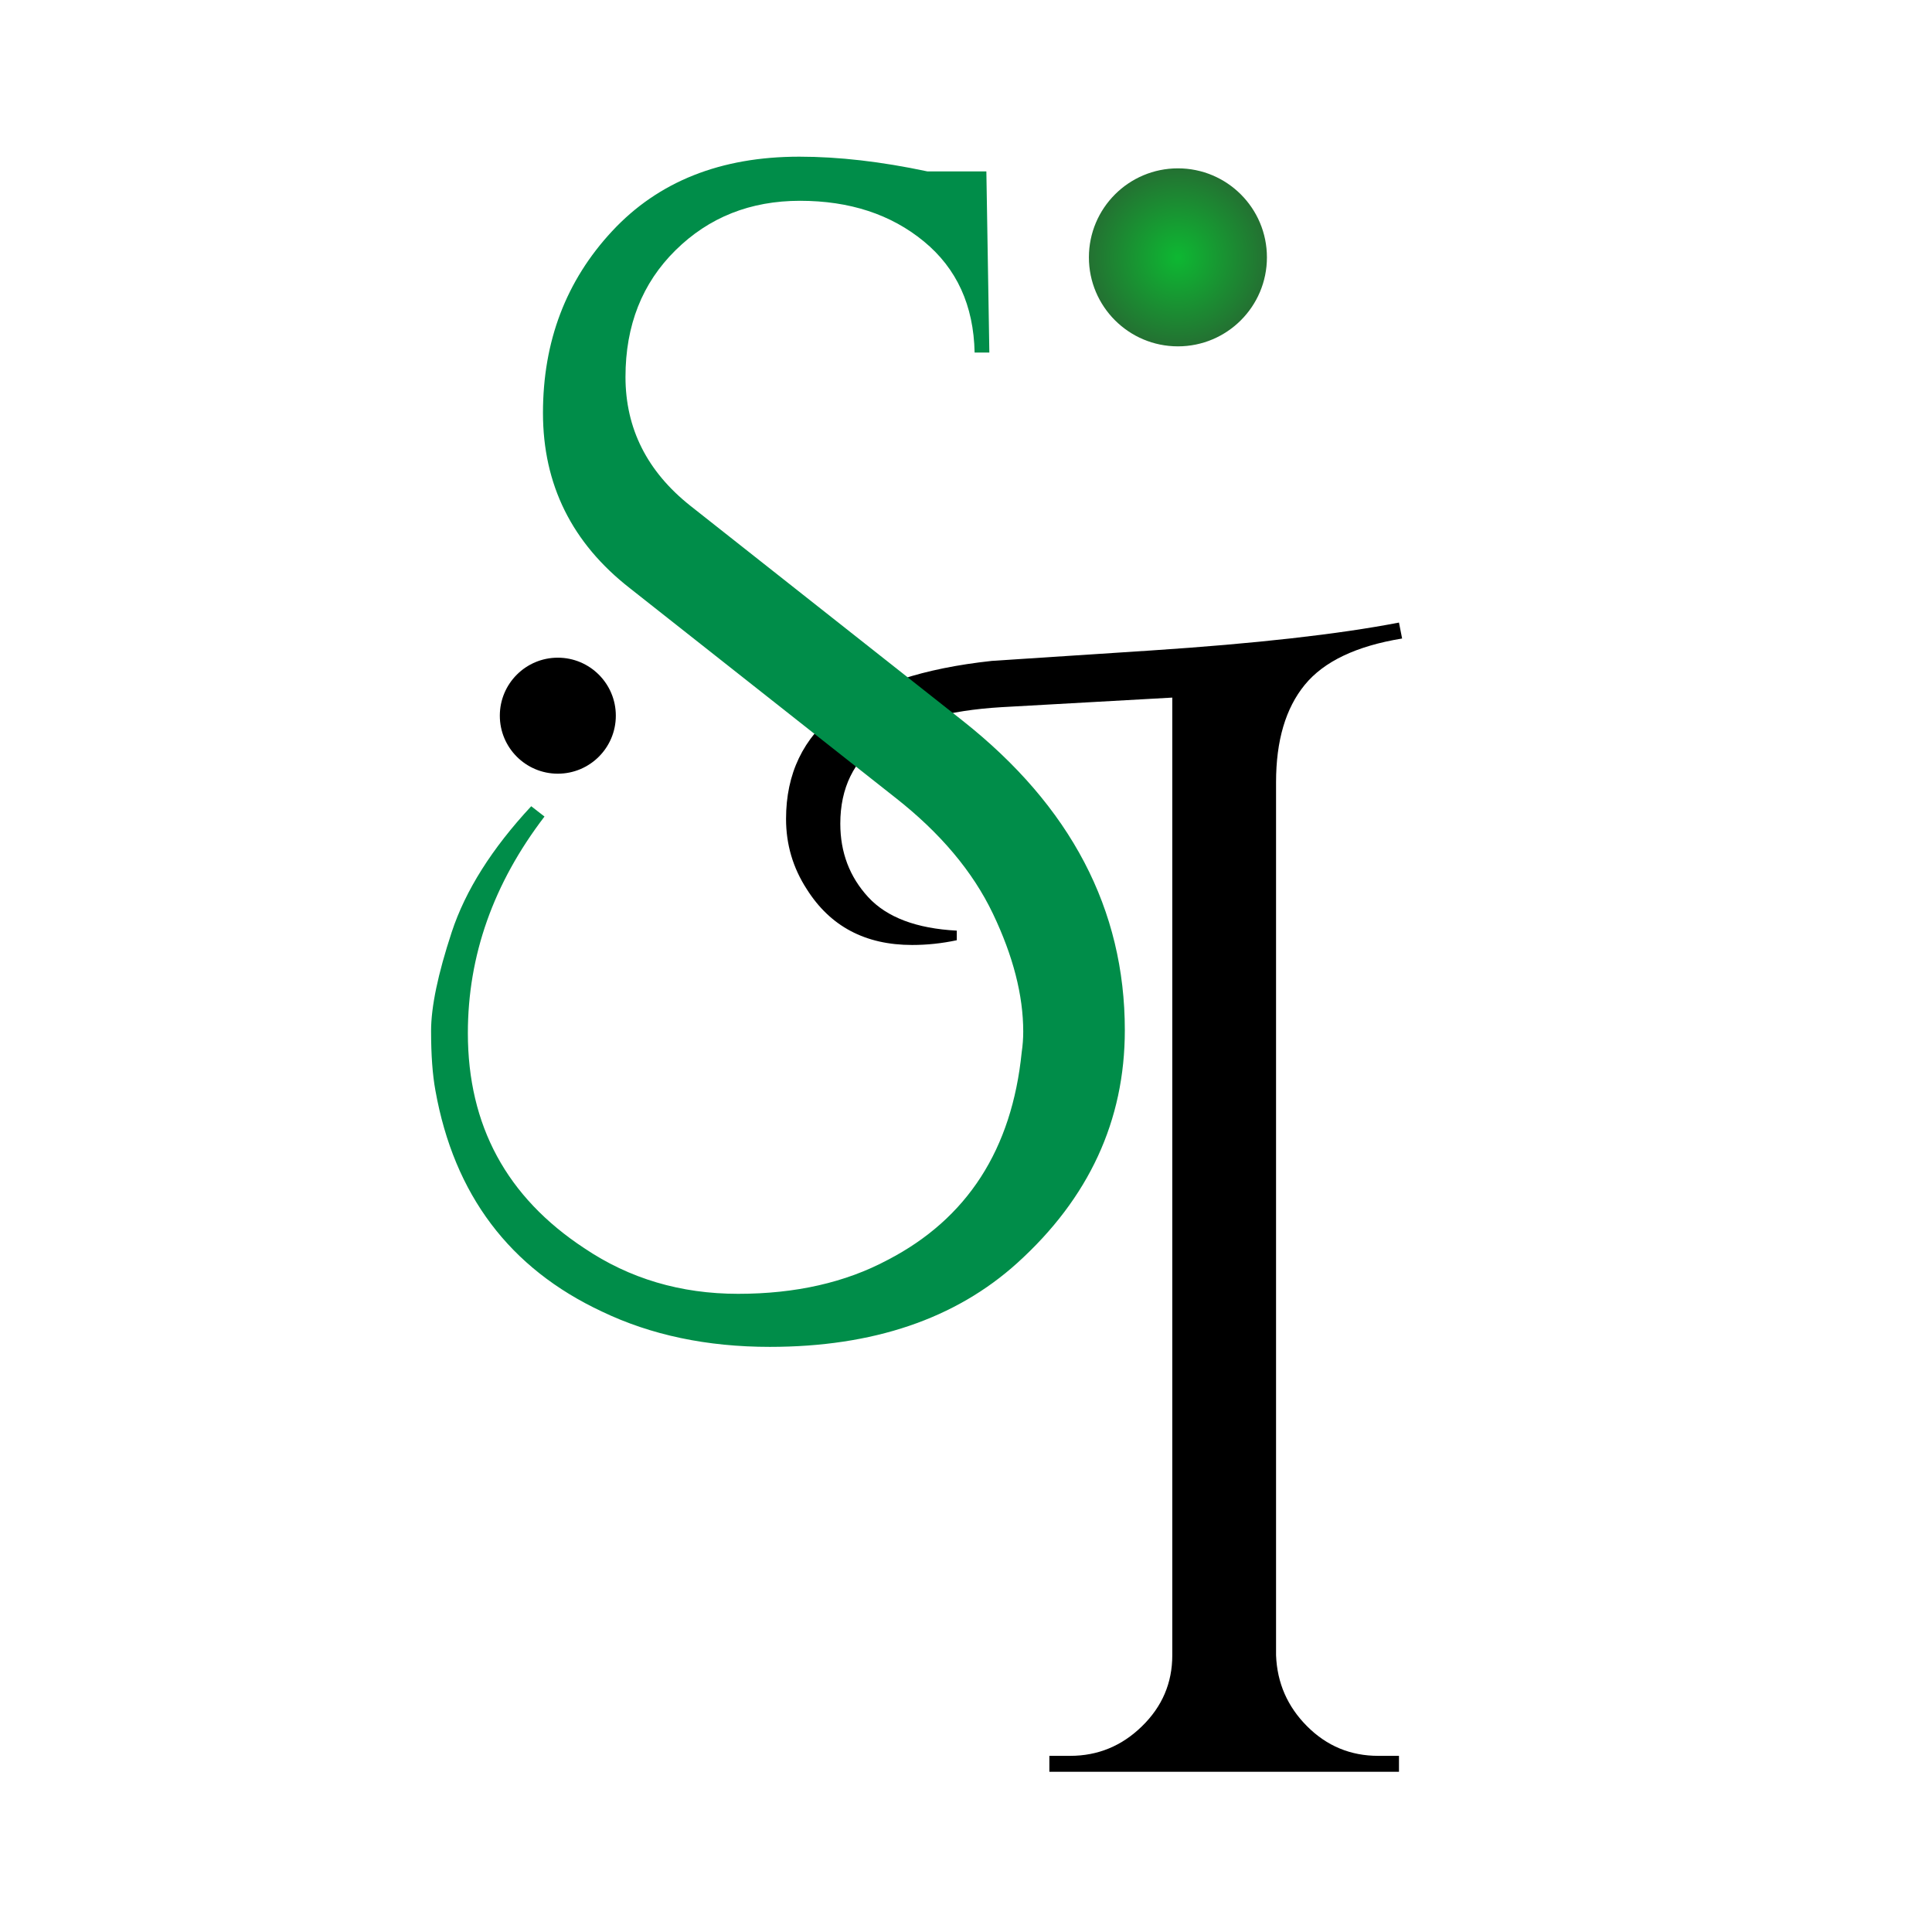 <svg xmlns="http://www.w3.org/2000/svg" xmlns:xlink="http://www.w3.org/1999/xlink" width="500" zoomAndPan="magnify" viewBox="0 0 375 375" height="500" preserveAspectRatio="xMidYMid meet" version="1.0"><defs><g/><clipPath id="5656a3b904"><path d="M 211.355 32.676 L 245.91 32.676 L 245.91 67.227 L 211.355 67.227 Z M 211.355 32.676 " clip-rule="nonzero"/></clipPath><clipPath id="4b448d41f9"><path d="M 228.633 32.676 C 219.094 32.676 211.355 40.41 211.355 49.953 C 211.355 59.492 219.094 67.227 228.633 67.227 C 238.176 67.227 245.91 59.492 245.91 49.953 C 245.91 40.41 238.176 32.676 228.633 32.676 Z M 228.633 32.676 " clip-rule="nonzero"/></clipPath><radialGradient gradientTransform="matrix(1, 0, 0, 1, 211.357, 32.676)" gradientUnits="userSpaceOnUse" r="24.432" cx="17.276" id="21353f1b59" cy="17.276" fx="17.276" fy="17.276"><stop stop-opacity="1" stop-color="rgb(5.148%, 72.044%, 19.6%)" offset="0"/><stop stop-opacity="1" stop-color="rgb(5.222%, 71.815%, 19.6%)" offset="0.008"/><stop stop-opacity="1" stop-color="rgb(5.27%, 71.661%, 19.6%)" offset="0.012"/><stop stop-opacity="1" stop-color="rgb(5.319%, 71.507%, 19.6%)" offset="0.016"/><stop stop-opacity="1" stop-color="rgb(5.368%, 71.355%, 19.6%)" offset="0.02"/><stop stop-opacity="1" stop-color="rgb(5.417%, 71.201%, 19.6%)" offset="0.023"/><stop stop-opacity="1" stop-color="rgb(5.466%, 71.048%, 19.6%)" offset="0.027"/><stop stop-opacity="1" stop-color="rgb(5.515%, 70.894%, 19.6%)" offset="0.031"/><stop stop-opacity="1" stop-color="rgb(5.563%, 70.74%, 19.6%)" offset="0.035"/><stop stop-opacity="1" stop-color="rgb(5.612%, 70.587%, 19.6%)" offset="0.039"/><stop stop-opacity="1" stop-color="rgb(5.661%, 70.433%, 19.6%)" offset="0.043"/><stop stop-opacity="1" stop-color="rgb(5.71%, 70.28%, 19.6%)" offset="0.047"/><stop stop-opacity="1" stop-color="rgb(5.759%, 70.126%, 19.6%)" offset="0.051"/><stop stop-opacity="1" stop-color="rgb(5.807%, 69.972%, 19.6%)" offset="0.055"/><stop stop-opacity="1" stop-color="rgb(5.856%, 69.82%, 19.6%)" offset="0.059"/><stop stop-opacity="1" stop-color="rgb(5.905%, 69.666%, 19.6%)" offset="0.062"/><stop stop-opacity="1" stop-color="rgb(5.954%, 69.513%, 19.6%)" offset="0.066"/><stop stop-opacity="1" stop-color="rgb(6.003%, 69.359%, 19.6%)" offset="0.07"/><stop stop-opacity="1" stop-color="rgb(6.052%, 69.205%, 19.6%)" offset="0.074"/><stop stop-opacity="1" stop-color="rgb(6.1%, 69.052%, 19.6%)" offset="0.078"/><stop stop-opacity="1" stop-color="rgb(6.149%, 68.898%, 19.6%)" offset="0.082"/><stop stop-opacity="1" stop-color="rgb(6.198%, 68.745%, 19.6%)" offset="0.086"/><stop stop-opacity="1" stop-color="rgb(6.247%, 68.591%, 19.6%)" offset="0.09"/><stop stop-opacity="1" stop-color="rgb(6.296%, 68.437%, 19.6%)" offset="0.094"/><stop stop-opacity="1" stop-color="rgb(6.345%, 68.285%, 19.6%)" offset="0.098"/><stop stop-opacity="1" stop-color="rgb(6.393%, 68.13%, 19.6%)" offset="0.102"/><stop stop-opacity="1" stop-color="rgb(6.442%, 67.976%, 19.6%)" offset="0.105"/><stop stop-opacity="1" stop-color="rgb(6.491%, 67.824%, 19.6%)" offset="0.109"/><stop stop-opacity="1" stop-color="rgb(6.54%, 67.67%, 19.6%)" offset="0.113"/><stop stop-opacity="1" stop-color="rgb(6.589%, 67.517%, 19.6%)" offset="0.117"/><stop stop-opacity="1" stop-color="rgb(6.638%, 67.363%, 19.6%)" offset="0.121"/><stop stop-opacity="1" stop-color="rgb(6.686%, 67.209%, 19.6%)" offset="0.125"/><stop stop-opacity="1" stop-color="rgb(6.735%, 67.056%, 19.6%)" offset="0.129"/><stop stop-opacity="1" stop-color="rgb(6.784%, 66.902%, 19.6%)" offset="0.133"/><stop stop-opacity="1" stop-color="rgb(6.833%, 66.75%, 19.6%)" offset="0.137"/><stop stop-opacity="1" stop-color="rgb(6.882%, 66.595%, 19.6%)" offset="0.141"/><stop stop-opacity="1" stop-color="rgb(6.931%, 66.441%, 19.6%)" offset="0.145"/><stop stop-opacity="1" stop-color="rgb(6.979%, 66.289%, 19.6%)" offset="0.148"/><stop stop-opacity="1" stop-color="rgb(7.028%, 66.135%, 19.6%)" offset="0.152"/><stop stop-opacity="1" stop-color="rgb(7.077%, 65.982%, 19.6%)" offset="0.156"/><stop stop-opacity="1" stop-color="rgb(7.126%, 65.828%, 19.6%)" offset="0.16"/><stop stop-opacity="1" stop-color="rgb(7.175%, 65.674%, 19.6%)" offset="0.164"/><stop stop-opacity="1" stop-color="rgb(7.224%, 65.521%, 19.6%)" offset="0.168"/><stop stop-opacity="1" stop-color="rgb(7.272%, 65.367%, 19.6%)" offset="0.172"/><stop stop-opacity="1" stop-color="rgb(7.321%, 65.215%, 19.6%)" offset="0.176"/><stop stop-opacity="1" stop-color="rgb(7.37%, 65.06%, 19.6%)" offset="0.18"/><stop stop-opacity="1" stop-color="rgb(7.419%, 64.906%, 19.6%)" offset="0.184"/><stop stop-opacity="1" stop-color="rgb(7.468%, 64.754%, 19.6%)" offset="0.188"/><stop stop-opacity="1" stop-color="rgb(7.516%, 64.6%, 19.6%)" offset="0.191"/><stop stop-opacity="1" stop-color="rgb(7.565%, 64.445%, 19.6%)" offset="0.195"/><stop stop-opacity="1" stop-color="rgb(7.614%, 64.293%, 19.6%)" offset="0.199"/><stop stop-opacity="1" stop-color="rgb(7.663%, 64.139%, 19.6%)" offset="0.203"/><stop stop-opacity="1" stop-color="rgb(7.712%, 63.986%, 19.6%)" offset="0.207"/><stop stop-opacity="1" stop-color="rgb(7.761%, 63.832%, 19.6%)" offset="0.211"/><stop stop-opacity="1" stop-color="rgb(7.809%, 63.678%, 19.6%)" offset="0.215"/><stop stop-opacity="1" stop-color="rgb(7.858%, 63.525%, 19.6%)" offset="0.219"/><stop stop-opacity="1" stop-color="rgb(7.907%, 63.371%, 19.6%)" offset="0.223"/><stop stop-opacity="1" stop-color="rgb(7.956%, 63.219%, 19.6%)" offset="0.227"/><stop stop-opacity="1" stop-color="rgb(8.005%, 63.065%, 19.6%)" offset="0.23"/><stop stop-opacity="1" stop-color="rgb(8.054%, 62.91%, 19.6%)" offset="0.234"/><stop stop-opacity="1" stop-color="rgb(8.102%, 62.758%, 19.6%)" offset="0.238"/><stop stop-opacity="1" stop-color="rgb(8.151%, 62.604%, 19.6%)" offset="0.242"/><stop stop-opacity="1" stop-color="rgb(8.2%, 62.451%, 19.6%)" offset="0.246"/><stop stop-opacity="1" stop-color="rgb(8.249%, 62.297%, 19.6%)" offset="0.25"/><stop stop-opacity="1" stop-color="rgb(8.322%, 62.067%, 19.6%)" offset="0.254"/><stop stop-opacity="1" stop-color="rgb(8.42%, 61.76%, 19.6%)" offset="0.262"/><stop stop-opacity="1" stop-color="rgb(8.517%, 61.453%, 19.6%)" offset="0.27"/><stop stop-opacity="1" stop-color="rgb(8.615%, 61.145%, 19.6%)" offset="0.277"/><stop stop-opacity="1" stop-color="rgb(8.713%, 60.838%, 19.6%)" offset="0.285"/><stop stop-opacity="1" stop-color="rgb(8.81%, 60.532%, 19.6%)" offset="0.293"/><stop stop-opacity="1" stop-color="rgb(8.908%, 60.225%, 19.6%)" offset="0.301"/><stop stop-opacity="1" stop-color="rgb(9.006%, 59.917%, 19.6%)" offset="0.309"/><stop stop-opacity="1" stop-color="rgb(9.103%, 59.61%, 19.6%)" offset="0.316"/><stop stop-opacity="1" stop-color="rgb(9.201%, 59.303%, 19.6%)" offset="0.324"/><stop stop-opacity="1" stop-color="rgb(9.299%, 58.997%, 19.6%)" offset="0.332"/><stop stop-opacity="1" stop-color="rgb(9.396%, 58.69%, 19.6%)" offset="0.34"/><stop stop-opacity="1" stop-color="rgb(9.494%, 58.382%, 19.6%)" offset="0.348"/><stop stop-opacity="1" stop-color="rgb(9.592%, 58.075%, 19.6%)" offset="0.355"/><stop stop-opacity="1" stop-color="rgb(9.689%, 57.768%, 19.6%)" offset="0.363"/><stop stop-opacity="1" stop-color="rgb(9.787%, 57.462%, 19.6%)" offset="0.371"/><stop stop-opacity="1" stop-color="rgb(9.885%, 57.155%, 19.6%)" offset="0.379"/><stop stop-opacity="1" stop-color="rgb(9.982%, 56.847%, 19.6%)" offset="0.387"/><stop stop-opacity="1" stop-color="rgb(10.08%, 56.54%, 19.6%)" offset="0.395"/><stop stop-opacity="1" stop-color="rgb(10.178%, 56.233%, 19.6%)" offset="0.402"/><stop stop-opacity="1" stop-color="rgb(10.275%, 55.927%, 19.6%)" offset="0.41"/><stop stop-opacity="1" stop-color="rgb(10.373%, 55.618%, 19.6%)" offset="0.418"/><stop stop-opacity="1" stop-color="rgb(10.471%, 55.312%, 19.6%)" offset="0.426"/><stop stop-opacity="1" stop-color="rgb(10.568%, 55.005%, 19.6%)" offset="0.434"/><stop stop-opacity="1" stop-color="rgb(10.666%, 54.698%, 19.6%)" offset="0.441"/><stop stop-opacity="1" stop-color="rgb(10.764%, 54.391%, 19.6%)" offset="0.449"/><stop stop-opacity="1" stop-color="rgb(10.861%, 54.083%, 19.6%)" offset="0.457"/><stop stop-opacity="1" stop-color="rgb(10.959%, 53.777%, 19.6%)" offset="0.465"/><stop stop-opacity="1" stop-color="rgb(11.057%, 53.47%, 19.6%)" offset="0.473"/><stop stop-opacity="1" stop-color="rgb(11.154%, 53.163%, 19.6%)" offset="0.48"/><stop stop-opacity="1" stop-color="rgb(11.252%, 52.855%, 19.6%)" offset="0.488"/><stop stop-opacity="1" stop-color="rgb(11.349%, 52.548%, 19.6%)" offset="0.496"/><stop stop-opacity="1" stop-color="rgb(11.423%, 52.318%, 19.6%)" offset="0.504"/><stop stop-opacity="1" stop-color="rgb(11.472%, 52.165%, 19.6%)" offset="0.508"/><stop stop-opacity="1" stop-color="rgb(11.52%, 52.011%, 19.6%)" offset="0.512"/><stop stop-opacity="1" stop-color="rgb(11.569%, 51.859%, 19.6%)" offset="0.516"/><stop stop-opacity="1" stop-color="rgb(11.618%, 51.704%, 19.6%)" offset="0.52"/><stop stop-opacity="1" stop-color="rgb(11.667%, 51.55%, 19.6%)" offset="0.523"/><stop stop-opacity="1" stop-color="rgb(11.716%, 51.398%, 19.6%)" offset="0.527"/><stop stop-opacity="1" stop-color="rgb(11.765%, 51.244%, 19.6%)" offset="0.531"/><stop stop-opacity="1" stop-color="rgb(11.813%, 51.091%, 19.6%)" offset="0.535"/><stop stop-opacity="1" stop-color="rgb(11.862%, 50.937%, 19.6%)" offset="0.539"/><stop stop-opacity="1" stop-color="rgb(11.911%, 50.783%, 19.6%)" offset="0.543"/><stop stop-opacity="1" stop-color="rgb(11.96%, 50.63%, 19.6%)" offset="0.547"/><stop stop-opacity="1" stop-color="rgb(12.009%, 50.476%, 19.6%)" offset="0.551"/><stop stop-opacity="1" stop-color="rgb(12.057%, 50.323%, 19.6%)" offset="0.555"/><stop stop-opacity="1" stop-color="rgb(12.106%, 50.169%, 19.6%)" offset="0.559"/><stop stop-opacity="1" stop-color="rgb(12.155%, 50.015%, 19.6%)" offset="0.562"/><stop stop-opacity="1" stop-color="rgb(12.204%, 49.863%, 19.6%)" offset="0.566"/><stop stop-opacity="1" stop-color="rgb(12.253%, 49.709%, 19.6%)" offset="0.57"/><stop stop-opacity="1" stop-color="rgb(12.302%, 49.556%, 19.6%)" offset="0.574"/><stop stop-opacity="1" stop-color="rgb(12.35%, 49.402%, 19.6%)" offset="0.578"/><stop stop-opacity="1" stop-color="rgb(12.399%, 49.248%, 19.6%)" offset="0.582"/><stop stop-opacity="1" stop-color="rgb(12.448%, 49.095%, 19.6%)" offset="0.586"/><stop stop-opacity="1" stop-color="rgb(12.497%, 48.941%, 19.6%)" offset="0.59"/><stop stop-opacity="1" stop-color="rgb(12.546%, 48.787%, 19.6%)" offset="0.594"/><stop stop-opacity="1" stop-color="rgb(12.595%, 48.634%, 19.6%)" offset="0.598"/><stop stop-opacity="1" stop-color="rgb(12.643%, 48.48%, 19.6%)" offset="0.602"/><stop stop-opacity="1" stop-color="rgb(12.692%, 48.328%, 19.6%)" offset="0.605"/><stop stop-opacity="1" stop-color="rgb(12.741%, 48.174%, 19.6%)" offset="0.609"/><stop stop-opacity="1" stop-color="rgb(12.79%, 48.019%, 19.6%)" offset="0.613"/><stop stop-opacity="1" stop-color="rgb(12.839%, 47.867%, 19.6%)" offset="0.617"/><stop stop-opacity="1" stop-color="rgb(12.888%, 47.713%, 19.6%)" offset="0.621"/><stop stop-opacity="1" stop-color="rgb(12.936%, 47.56%, 19.6%)" offset="0.625"/><stop stop-opacity="1" stop-color="rgb(13.01%, 47.33%, 19.6%)" offset="0.629"/><stop stop-opacity="1" stop-color="rgb(13.107%, 47.021%, 19.6%)" offset="0.637"/><stop stop-opacity="1" stop-color="rgb(13.205%, 46.715%, 19.6%)" offset="0.645"/><stop stop-opacity="1" stop-color="rgb(13.303%, 46.408%, 19.6%)" offset="0.652"/><stop stop-opacity="1" stop-color="rgb(13.4%, 46.101%, 19.6%)" offset="0.66"/><stop stop-opacity="1" stop-color="rgb(13.498%, 45.795%, 19.6%)" offset="0.668"/><stop stop-opacity="1" stop-color="rgb(13.596%, 45.486%, 19.6%)" offset="0.676"/><stop stop-opacity="1" stop-color="rgb(13.693%, 45.18%, 19.6%)" offset="0.684"/><stop stop-opacity="1" stop-color="rgb(13.791%, 44.873%, 19.6%)" offset="0.691"/><stop stop-opacity="1" stop-color="rgb(13.889%, 44.566%, 19.6%)" offset="0.699"/><stop stop-opacity="1" stop-color="rgb(13.986%, 44.258%, 19.6%)" offset="0.707"/><stop stop-opacity="1" stop-color="rgb(14.084%, 43.951%, 19.6%)" offset="0.715"/><stop stop-opacity="1" stop-color="rgb(14.182%, 43.645%, 19.6%)" offset="0.723"/><stop stop-opacity="1" stop-color="rgb(14.279%, 43.338%, 19.6%)" offset="0.73"/><stop stop-opacity="1" stop-color="rgb(14.377%, 43.031%, 19.6%)" offset="0.738"/><stop stop-opacity="1" stop-color="rgb(14.474%, 42.723%, 19.6%)" offset="0.746"/><stop stop-opacity="1" stop-color="rgb(14.548%, 42.494%, 19.6%)" offset="0.754"/><stop stop-opacity="1" stop-color="rgb(14.597%, 42.34%, 19.6%)" offset="0.758"/><stop stop-opacity="1" stop-color="rgb(14.645%, 42.186%, 19.6%)" offset="0.762"/><stop stop-opacity="1" stop-color="rgb(14.694%, 42.033%, 19.6%)" offset="0.766"/><stop stop-opacity="1" stop-color="rgb(14.743%, 41.879%, 19.6%)" offset="0.77"/><stop stop-opacity="1" stop-color="rgb(14.792%, 41.727%, 19.6%)" offset="0.773"/><stop stop-opacity="1" stop-color="rgb(14.841%, 41.573%, 19.6%)" offset="0.777"/><stop stop-opacity="1" stop-color="rgb(14.89%, 41.418%, 19.6%)" offset="0.781"/><stop stop-opacity="1" stop-color="rgb(14.938%, 41.266%, 19.6%)" offset="0.785"/><stop stop-opacity="1" stop-color="rgb(14.987%, 41.112%, 19.6%)" offset="0.789"/><stop stop-opacity="1" stop-color="rgb(15.036%, 40.958%, 19.6%)" offset="0.793"/><stop stop-opacity="1" stop-color="rgb(15.085%, 40.805%, 19.6%)" offset="0.797"/><stop stop-opacity="1" stop-color="rgb(15.134%, 40.651%, 19.6%)" offset="0.801"/><stop stop-opacity="1" stop-color="rgb(15.182%, 40.498%, 19.6%)" offset="0.805"/><stop stop-opacity="1" stop-color="rgb(15.231%, 40.344%, 19.6%)" offset="0.809"/><stop stop-opacity="1" stop-color="rgb(15.28%, 40.19%, 19.6%)" offset="0.812"/><stop stop-opacity="1" stop-color="rgb(15.353%, 39.96%, 19.6%)" offset="0.816"/><stop stop-opacity="1" stop-color="rgb(15.451%, 39.653%, 19.6%)" offset="0.824"/><stop stop-opacity="1" stop-color="rgb(15.549%, 39.346%, 19.6%)" offset="0.832"/><stop stop-opacity="1" stop-color="rgb(15.646%, 39.04%, 19.6%)" offset="0.84"/><stop stop-opacity="1" stop-color="rgb(15.744%, 38.733%, 19.6%)" offset="0.848"/><stop stop-opacity="1" stop-color="rgb(15.842%, 38.425%, 19.6%)" offset="0.855"/><stop stop-opacity="1" stop-color="rgb(15.939%, 38.118%, 19.6%)" offset="0.863"/><stop stop-opacity="1" stop-color="rgb(16.037%, 37.811%, 19.6%)" offset="0.871"/><stop stop-opacity="1" stop-color="rgb(16.11%, 37.581%, 19.6%)" offset="0.879"/><stop stop-opacity="1" stop-color="rgb(16.159%, 37.427%, 19.6%)" offset="0.883"/><stop stop-opacity="1" stop-color="rgb(16.208%, 37.274%, 19.6%)" offset="0.887"/><stop stop-opacity="1" stop-color="rgb(16.257%, 37.12%, 19.6%)" offset="0.891"/><stop stop-opacity="1" stop-color="rgb(16.306%, 36.967%, 19.6%)" offset="0.895"/><stop stop-opacity="1" stop-color="rgb(16.354%, 36.813%, 19.6%)" offset="0.898"/><stop stop-opacity="1" stop-color="rgb(16.403%, 36.659%, 19.6%)" offset="0.902"/><stop stop-opacity="1" stop-color="rgb(16.452%, 36.507%, 19.6%)" offset="0.906"/><stop stop-opacity="1" stop-color="rgb(16.525%, 36.276%, 19.6%)" offset="0.91"/><stop stop-opacity="1" stop-color="rgb(16.623%, 35.97%, 19.6%)" offset="0.918"/><stop stop-opacity="1" stop-color="rgb(16.721%, 35.661%, 19.6%)" offset="0.926"/><stop stop-opacity="1" stop-color="rgb(16.818%, 35.355%, 19.6%)" offset="0.934"/><stop stop-opacity="1" stop-color="rgb(16.891%, 35.124%, 19.6%)" offset="0.941"/><stop stop-opacity="1" stop-color="rgb(16.94%, 34.972%, 19.6%)" offset="0.945"/><stop stop-opacity="1" stop-color="rgb(16.989%, 34.818%, 19.6%)" offset="0.949"/><stop stop-opacity="1" stop-color="rgb(17.038%, 34.665%, 19.6%)" offset="0.953"/><stop stop-opacity="1" stop-color="rgb(17.111%, 34.435%, 19.6%)" offset="0.957"/><stop stop-opacity="1" stop-color="rgb(17.209%, 34.126%, 19.6%)" offset="0.965"/><stop stop-opacity="1" stop-color="rgb(17.282%, 33.896%, 19.6%)" offset="0.973"/><stop stop-opacity="1" stop-color="rgb(17.331%, 33.743%, 19.6%)" offset="0.977"/><stop stop-opacity="1" stop-color="rgb(17.404%, 33.513%, 19.6%)" offset="0.98"/><stop stop-opacity="1" stop-color="rgb(17.477%, 33.282%, 19.6%)" offset="0.988"/><stop stop-opacity="1" stop-color="rgb(17.551%, 33.052%, 19.6%)" offset="0.992"/><stop stop-opacity="1" stop-color="rgb(17.599%, 32.899%, 19.6%)" offset="1"/></radialGradient><clipPath id="92b04ba5d9"><path d="M 97.016 127.656 L 119.531 127.656 L 119.531 150.172 L 97.016 150.172 Z M 97.016 127.656 " clip-rule="nonzero"/></clipPath><clipPath id="a6eb51f586"><path d="M 108.273 127.656 C 102.059 127.656 97.016 132.695 97.016 138.914 C 97.016 145.133 102.059 150.172 108.273 150.172 C 114.492 150.172 119.531 145.133 119.531 138.914 C 119.531 132.695 114.492 127.656 108.273 127.656 Z M 108.273 127.656 " clip-rule="nonzero"/></clipPath></defs><g fill="#000000" fill-opacity="1"><g transform="translate(167.743, 343.903)"><g><path d="M 99.766 -3.094 L 103.797 -3.094 L 103.797 0 L 35.938 0 L 35.938 -3.094 L 39.969 -3.094 C 45.344 -3.094 49.988 -5.004 53.906 -8.828 C 57.832 -12.648 59.797 -17.242 59.797 -22.609 L 59.797 -208.5 L 26.641 -206.641 C 5.785 -205.398 -4.641 -197.863 -4.641 -184.031 C -4.641 -178.445 -2.832 -173.691 0.781 -169.766 C 4.395 -165.848 10.125 -163.68 17.969 -163.266 L 17.969 -161.406 C 15.082 -160.789 12.191 -160.484 9.297 -160.484 C 0.211 -160.484 -6.602 -164.098 -11.156 -171.328 C -13.832 -175.453 -15.172 -179.992 -15.172 -184.953 C -15.172 -202.516 -1.852 -212.738 24.781 -215.625 C 24.988 -215.625 35.266 -216.297 55.609 -217.641 C 75.953 -218.984 92.016 -220.789 103.797 -223.062 L 104.406 -219.969 C 95.531 -218.52 89.234 -215.523 85.516 -210.984 C 81.797 -206.441 79.938 -200.141 79.938 -192.078 L 79.938 -22.609 C 80.145 -17.242 82.156 -12.648 85.969 -8.828 C 89.789 -5.004 94.391 -3.094 99.766 -3.094 Z M 99.766 -3.094 "/></g></g></g><g clip-path="url(#5656a3b904)"><g clip-path="url(#4b448d41f9)"><path fill="url(#21353f1b59)" d="M 211.355 32.676 L 211.355 67.227 L 245.91 67.227 L 245.91 32.676 Z M 211.355 32.676 " fill-rule="nonzero"/></g></g><g clip-path="url(#92b04ba5d9)"><g clip-path="url(#a6eb51f586)"><path fill="#000000" d="M 97.016 127.656 L 119.531 127.656 L 119.531 150.172 L 97.016 150.172 Z M 97.016 127.656 " fill-opacity="1" fill-rule="nonzero"/></g></g><g fill="#008d49" fill-opacity="1"><g transform="translate(71.656, 234.552)"><g><path d="M 34.031 -76.062 C 24.113 -63.094 19.156 -49.082 19.156 -34.031 C 19.156 -16.102 26.688 -2.188 41.75 7.719 C 50.508 13.625 60.461 16.578 71.609 16.578 C 82.766 16.578 92.441 14.383 100.641 10 C 116.078 2 124.75 -11.438 126.656 -30.312 C 126.852 -31.645 126.953 -32.977 126.953 -34.312 C 126.953 -41.363 124.992 -48.988 121.078 -57.188 C 117.172 -65.383 110.836 -72.91 102.078 -79.766 L 50.609 -120.375 C 39.359 -129.145 33.734 -140.484 33.734 -154.391 C 33.734 -168.305 38.211 -180.078 47.172 -189.703 C 56.129 -199.328 68.234 -204.141 83.484 -204.141 C 91.109 -204.141 99.398 -203.188 108.359 -201.281 L 119.797 -201.281 L 120.375 -166.125 L 117.516 -166.125 C 117.328 -175.27 114.039 -182.461 107.656 -187.703 C 101.27 -192.953 93.258 -195.578 83.625 -195.578 C 74 -195.578 65.945 -192.379 59.469 -185.984 C 52.988 -179.598 49.75 -171.398 49.75 -161.391 C 49.75 -151.391 53.941 -143.055 62.328 -136.391 L 115.219 -94.641 C 136.188 -78.055 146.672 -58.039 146.672 -34.594 C 146.672 -17.062 139.719 -2.004 125.812 10.578 C 113.801 21.441 97.785 26.875 77.766 26.875 C 65.566 26.875 54.703 24.586 45.172 20.016 C 27.254 11.629 16.484 -2.664 12.859 -22.875 C 12.297 -25.926 12.016 -29.785 12.016 -34.453 C 12.016 -39.117 13.348 -45.504 16.016 -53.609 C 18.68 -61.711 23.828 -69.863 31.453 -78.062 Z M 34.031 -76.062 "/></g></g></g></svg>